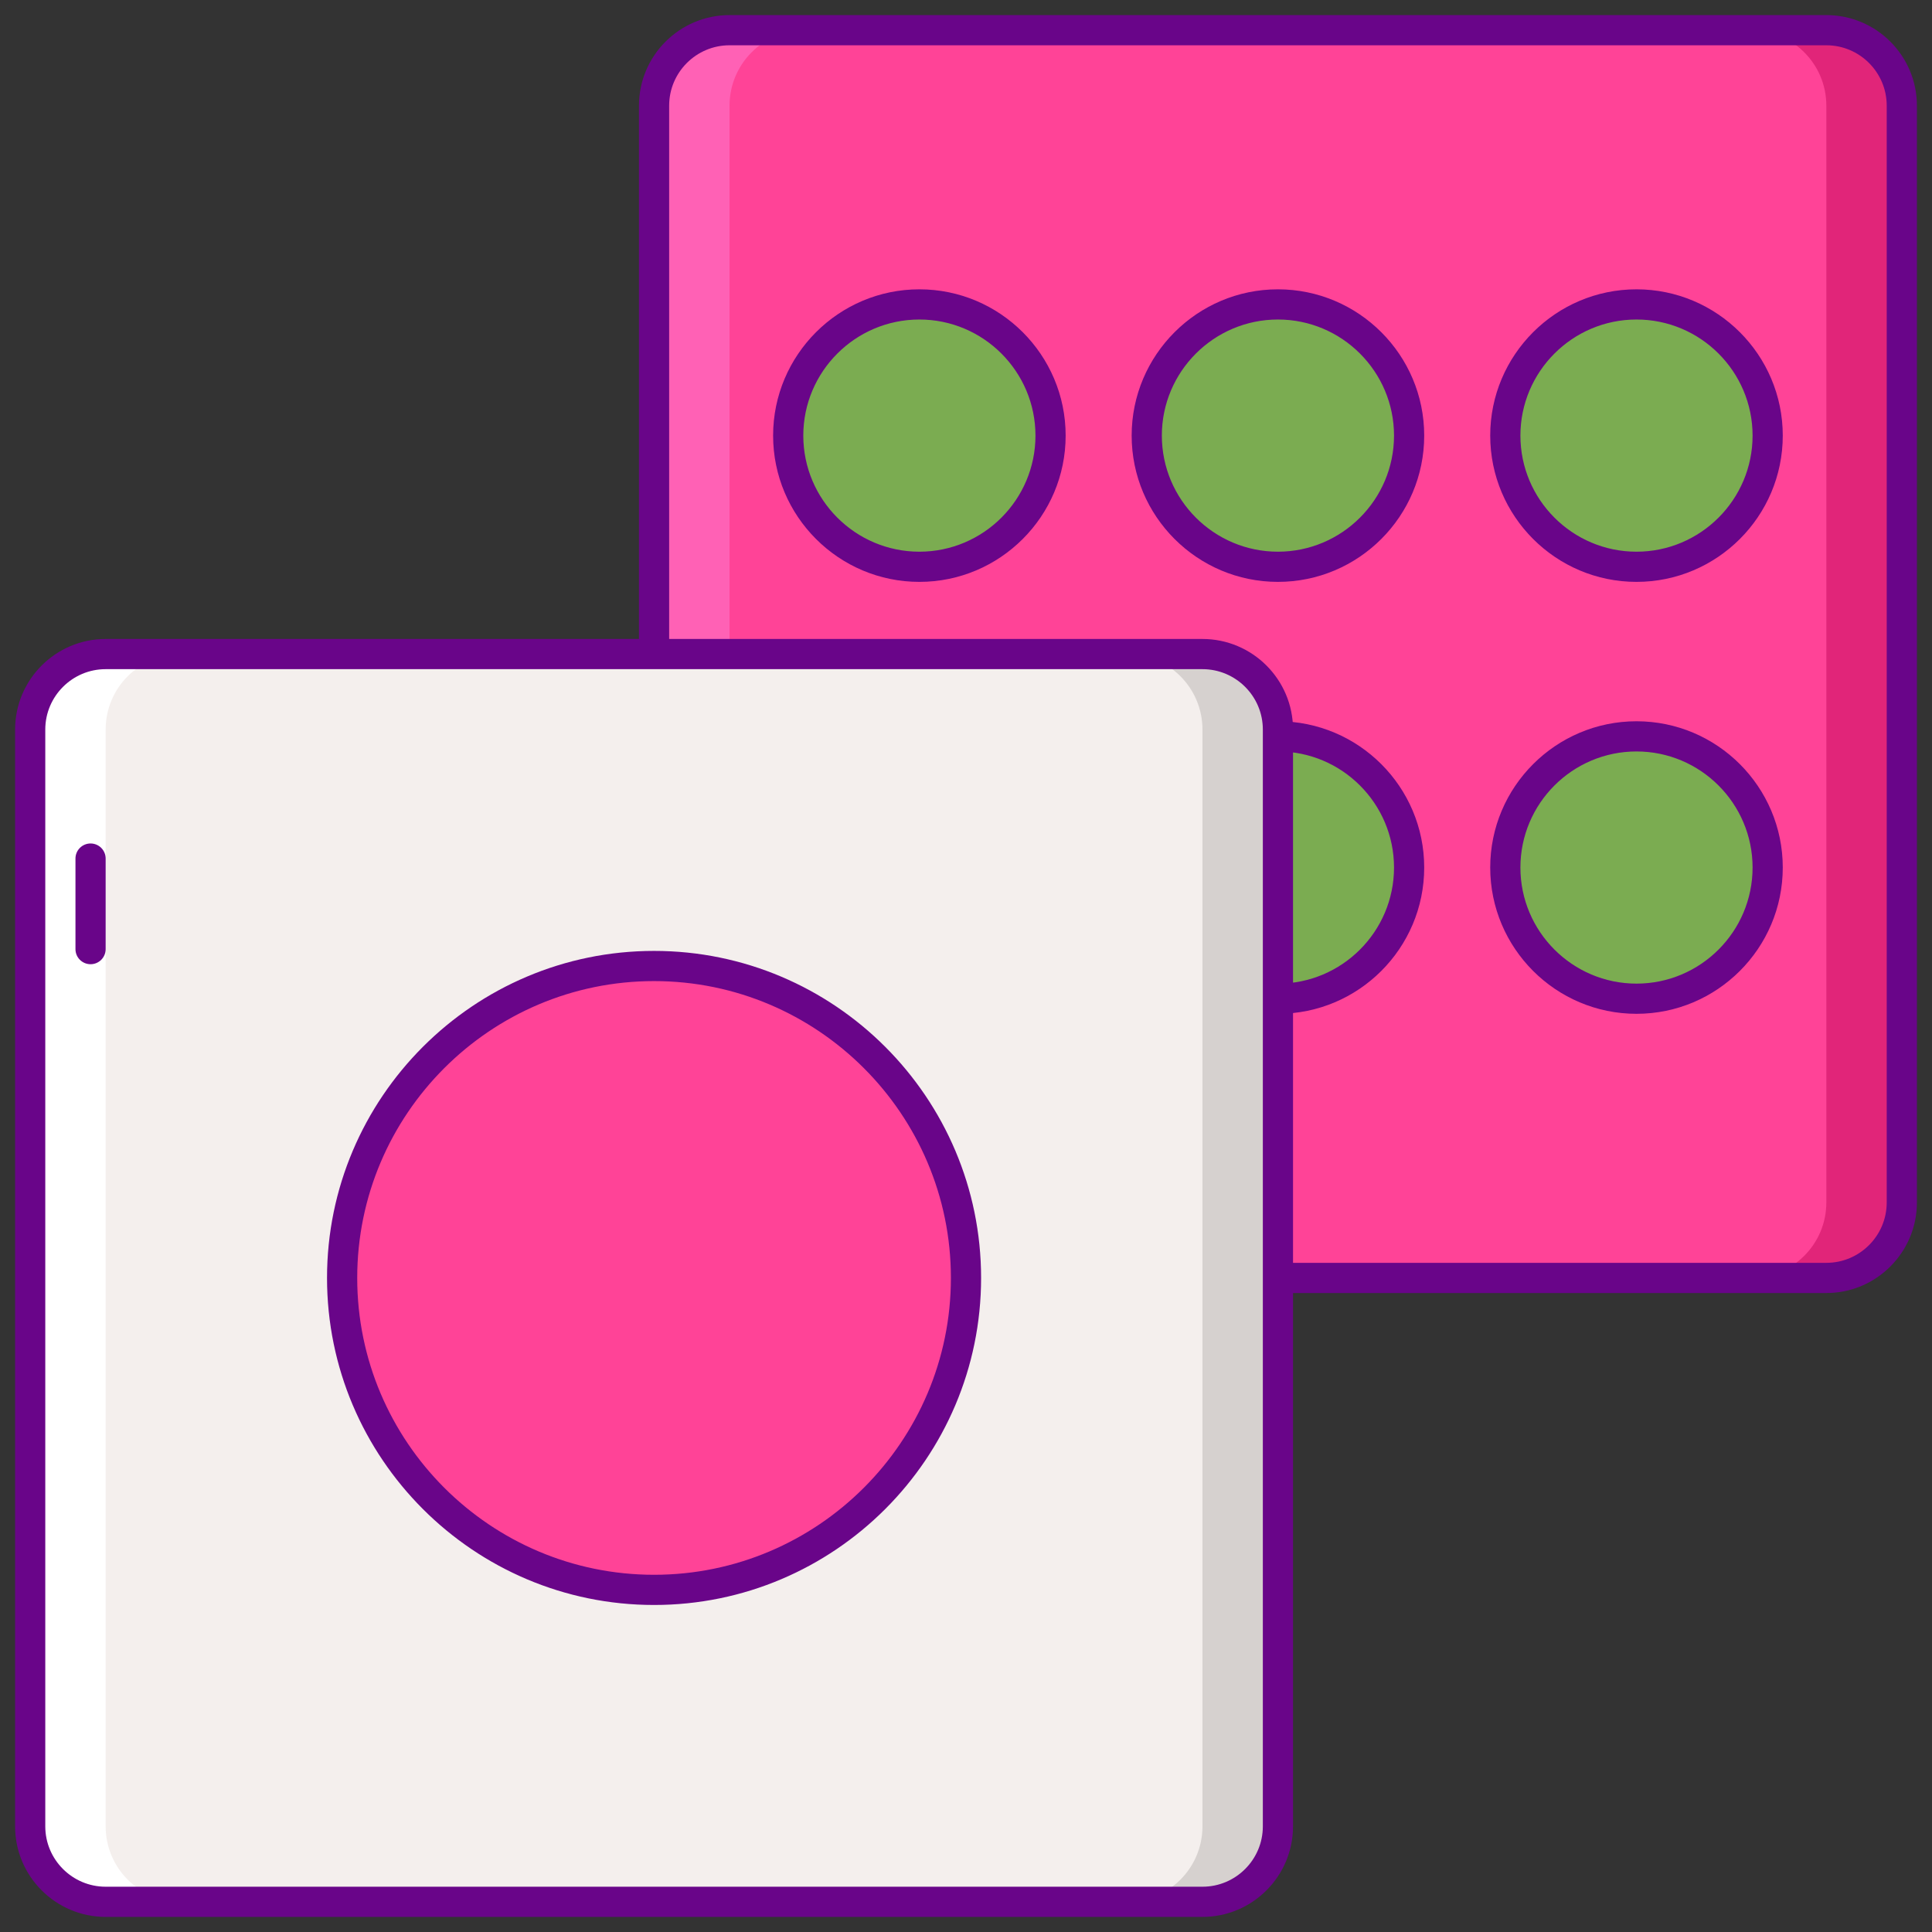 <?xml version="1.0" encoding="utf-8"?>
<!-- Generator: Adobe Illustrator 22.1.0, SVG Export Plug-In . SVG Version: 6.00 Build 0)  -->
<svg version="1.1" id="Layer_1" xmlns="http://www.w3.org/2000/svg" xmlns:xlink="http://www.w3.org/1999/xlink" x="0px" y="0px"
	 viewBox="0 0 256 256" style="enable-background:new 0 0 256 256;" xml:space="preserve">
<rect x="0" y="0" width="256" height="256" fill="#333333" stroke="none"/>
<style type="text/css">
	.st0{fill:#FCC24C;}
	.st1{fill:#FCE06A;}
	.st2{fill:#DEA42E;}
	.st3{fill:#690589;}
	.st4{fill:#7BAC51;}
	.st5{fill:#5D8E33;}
	.st6{fill:#99CA6F;}
	.st7{fill:#F4EFED;}
	.st8{fill:#FF4397;}
	.st9{fill:#D6D1CF;}
	.st10{fill:#FFFFFF;}
	.st11{fill:#FF9F70;}
	.st12{fill:#FFBD8E;}
	.st13{fill:#E18152;}
	.st14{fill:#E12579;}
	.st15{fill:#FF61B5;}
</style>
<g>
	<g>
		<path class="st8" d="M242,169.333H96.667c-5.523,0-10-4.477-10-10V14c0-5.523,4.477-10,10-10H242c5.523,0,10,4.477,10,10v145.333
			C252,164.856,247.523,169.333,242,169.333z"/>
	</g>
	<g>
		<path class="st14" d="M242,4h-10c5.523,0,10,4.477,10,10v145.333c0,5.523-4.477,10-10,10h10c5.523,0,10-4.477,10-10V14
			C252,8.477,247.523,4,242,4z"/>
	</g>
	<g>
		<path class="st15" d="M96.667,169.333h10c-5.523,0-10-4.477-10-10V14c0-5.523,4.477-10,10-10h-10c-5.523,0-10,4.477-10,10v145.333
			C86.667,164.856,91.144,169.333,96.667,169.333z"/>
	</g>
	<g>
		<path class="st3" d="M242,171.333H96.666c-6.617,0-12-5.383-12-12V14c0-6.617,5.383-12,12-12H242c6.617,0,12,5.383,12,12v145.333
			C254,165.95,248.617,171.333,242,171.333z M96.666,6c-4.411,0-8,3.589-8,8v145.333c0,4.411,3.589,8,8,8H242c4.411,0,8-3.589,8-8
			V14c0-4.411-3.589-8-8-8H96.666z"/>
	</g>
	<g>
		<circle class="st4" cx="121.823" cy="57.719" r="17.382"/>
	</g>
	<g>
		<path class="st3" d="M121.823,77.102c-10.687,0-19.382-8.695-19.382-19.383s8.695-19.382,19.382-19.382
			c10.687,0,19.381,8.694,19.381,19.382S132.51,77.102,121.823,77.102z M121.823,42.337c-8.481,0-15.382,6.9-15.382,15.382
			c0,8.482,6.9,15.383,15.382,15.383c8.481,0,15.381-6.9,15.381-15.383C137.204,49.237,130.304,42.337,121.823,42.337z"/>
	</g>
	<g>
		<circle class="st4" cx="169.333" cy="57.719" r="17.382"/>
	</g>
	<g>
		<path class="st3" d="M169.333,77.102c-10.688,0-19.382-8.695-19.382-19.383s8.694-19.382,19.382-19.382
			c10.687,0,19.382,8.694,19.382,19.382S180.02,77.102,169.333,77.102z M169.333,42.337c-8.481,0-15.382,6.9-15.382,15.382
			c0,8.482,6.9,15.383,15.382,15.383c8.481,0,15.382-6.9,15.382-15.383C184.715,49.237,177.814,42.337,169.333,42.337z"/>
	</g>
	<g>
		<circle class="st4" cx="216.844" cy="57.719" r="17.382"/>
	</g>
	<g>
		<path class="st3" d="M216.844,77.102c-10.688,0-19.382-8.695-19.382-19.383s8.694-19.382,19.382-19.382
			s19.382,8.694,19.382,19.382S227.531,77.102,216.844,77.102z M216.844,42.337c-8.482,0-15.382,6.9-15.382,15.382
			c0,8.482,6.9,15.383,15.382,15.383c8.481,0,15.382-6.9,15.382-15.383C232.226,49.237,225.325,42.337,216.844,42.337z"/>
	</g>
	<g>
		<circle class="st4" cx="121.823" cy="114.953" r="17.382"/>
	</g>
	<g>
		<path class="st3" d="M121.823,134.335c-10.687,0-19.382-8.694-19.382-19.382s8.695-19.382,19.382-19.382
			c10.687,0,19.381,8.694,19.381,19.382S132.51,134.335,121.823,134.335z M121.823,99.571c-8.481,0-15.382,6.9-15.382,15.382
			c0,8.481,6.9,15.382,15.382,15.382c8.481,0,15.381-6.9,15.381-15.382C137.204,106.472,130.304,99.571,121.823,99.571z"/>
	</g>
	<g>
		<circle class="st4" cx="169.333" cy="114.953" r="17.382"/>
	</g>
	<g>
		<path class="st3" d="M169.333,134.335c-10.688,0-19.382-8.694-19.382-19.382s8.694-19.382,19.382-19.382
			c10.687,0,19.382,8.694,19.382,19.382S180.02,134.335,169.333,134.335z M169.333,99.571c-8.481,0-15.382,6.9-15.382,15.382
			c0,8.481,6.9,15.382,15.382,15.382c8.481,0,15.382-6.9,15.382-15.382C184.715,106.472,177.814,99.571,169.333,99.571z"/>
	</g>
	<g>
		<circle class="st4" cx="216.844" cy="114.953" r="17.382"/>
	</g>
	<g>
		<path class="st3" d="M216.844,134.335c-10.688,0-19.382-8.694-19.382-19.382s8.694-19.382,19.382-19.382
			s19.382,8.694,19.382,19.382S227.531,134.335,216.844,134.335z M216.844,99.571c-8.482,0-15.382,6.9-15.382,15.382
			c0,8.481,6.9,15.382,15.382,15.382c8.481,0,15.382-6.9,15.382-15.382C232.226,106.472,225.325,99.571,216.844,99.571z"/>
	</g>
	<g>
		<path class="st7" d="M159.333,252H14c-5.523,0-10-4.477-10-10V96.667c0-5.523,4.477-10,10-10h145.333c5.523,0,10,4.477,10,10V242
			C169.333,247.523,164.856,252,159.333,252z"/>
	</g>
	<g>
		<path class="st9" d="M159.333,86.667h-10c5.523,0,10,4.477,10,10V242c0,5.523-4.477,10-10,10h10c5.523,0,10-4.477,10-10V96.667
			C169.333,91.144,164.856,86.667,159.333,86.667z"/>
	</g>
	<g>
		<path class="st10" d="M14,252h10c-5.523,0-10-4.477-10-10V96.667c0-5.523,4.477-10,10-10H14c-5.523,0-10,4.477-10,10V242
			C4,247.523,8.477,252,14,252z"/>
	</g>
	<g>
		<path class="st3" d="M159.333,254H14c-6.617,0-12-5.383-12-12V96.667c0-6.617,5.383-12,12-12h145.333c6.617,0,12,5.383,12,12V242
			C171.333,248.617,165.95,254,159.333,254z M14,88.667c-4.411,0-8,3.589-8,8V242c0,4.411,3.589,8,8,8h145.333c4.411,0,8-3.589,8-8
			V96.667c0-4.411-3.589-8-8-8H14z"/>
	</g>
	<g>
		<path class="st3" d="M12,127.764c-1.105,0-2-0.896-2-2v-12c0-1.104,0.895-2,2-2c1.104,0,2,0.896,2,2v12
			C14,126.868,13.104,127.764,12,127.764z"/>
	</g>
	<g>
		
			<ellipse transform="matrix(0.062 -0.998 0.998 0.062 -87.749 245.254)" class="st8" cx="86.667" cy="169.333" rx="41.333" ry="41.334"/>
	</g>
	<g>
		<path class="st3" d="M86.667,212.667c-23.895,0-43.334-19.44-43.334-43.333c0-23.895,19.439-43.334,43.334-43.334
			C110.561,126,130,145.439,130,169.334C130,193.227,110.561,212.667,86.667,212.667z M86.667,130
			c-21.689,0-39.334,17.645-39.334,39.334s17.645,39.333,39.334,39.333c21.688,0,39.333-17.645,39.333-39.333
			S108.355,130,86.667,130z"/>
	</g>
</g>
</svg>
